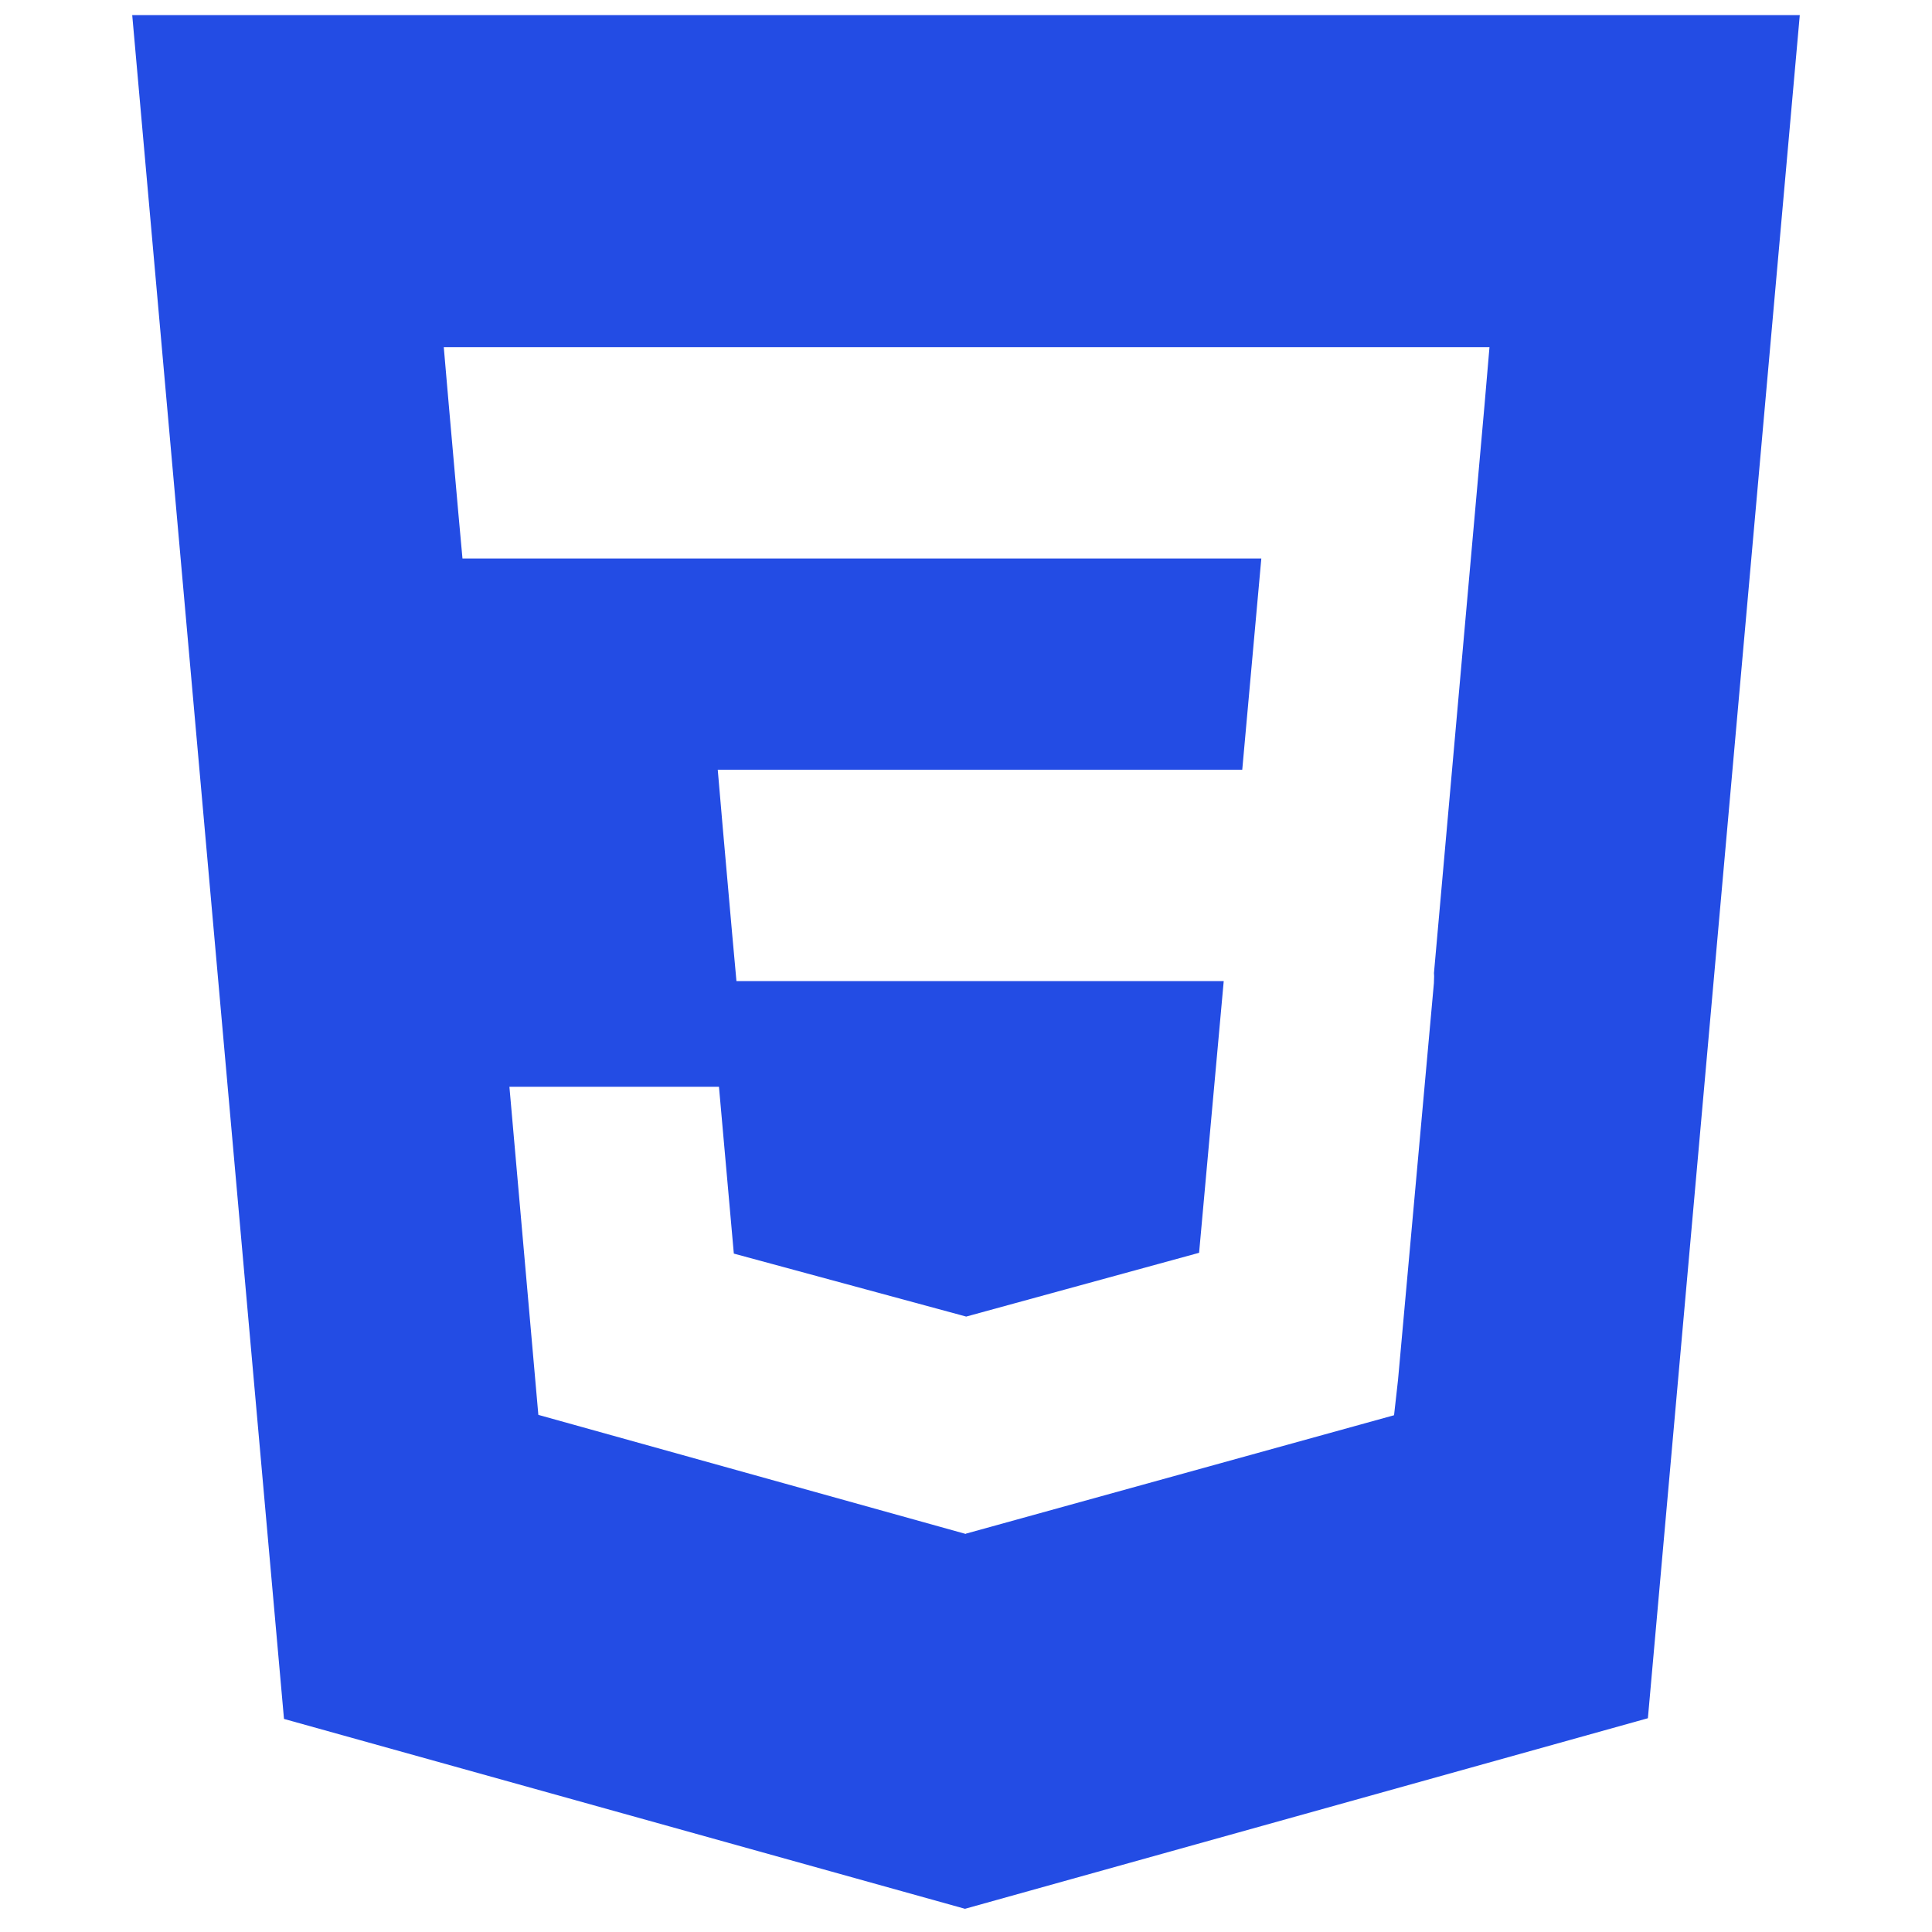 <svg xmlns="http://www.w3.org/2000/svg" width="50" height="50" viewBox="0 0 128 128"><path fill="#234ce4" d="m8.76 1l10.055 112.883l45.118 12.58l45.244-12.626L119.24 1H8.76zm89.591 25.862l-3.347 37.605l.01.203l-.014.467v-.004l-2.378 26.294l-.262 2.336L64 101.607v.001l-.022.019l-28.311-7.888L33.75 72h13.883l.985 11.054l15.386 4.17l-.004.008v-.002l15.443-4.229L81.075 65H48.792l-.277-3.043l-.631-7.129L47.553 51h34.749l1.264-14H30.64l-.277-3.041l-.63-7.131L29.401 23h69.281l-.331 3.862z"/></svg>